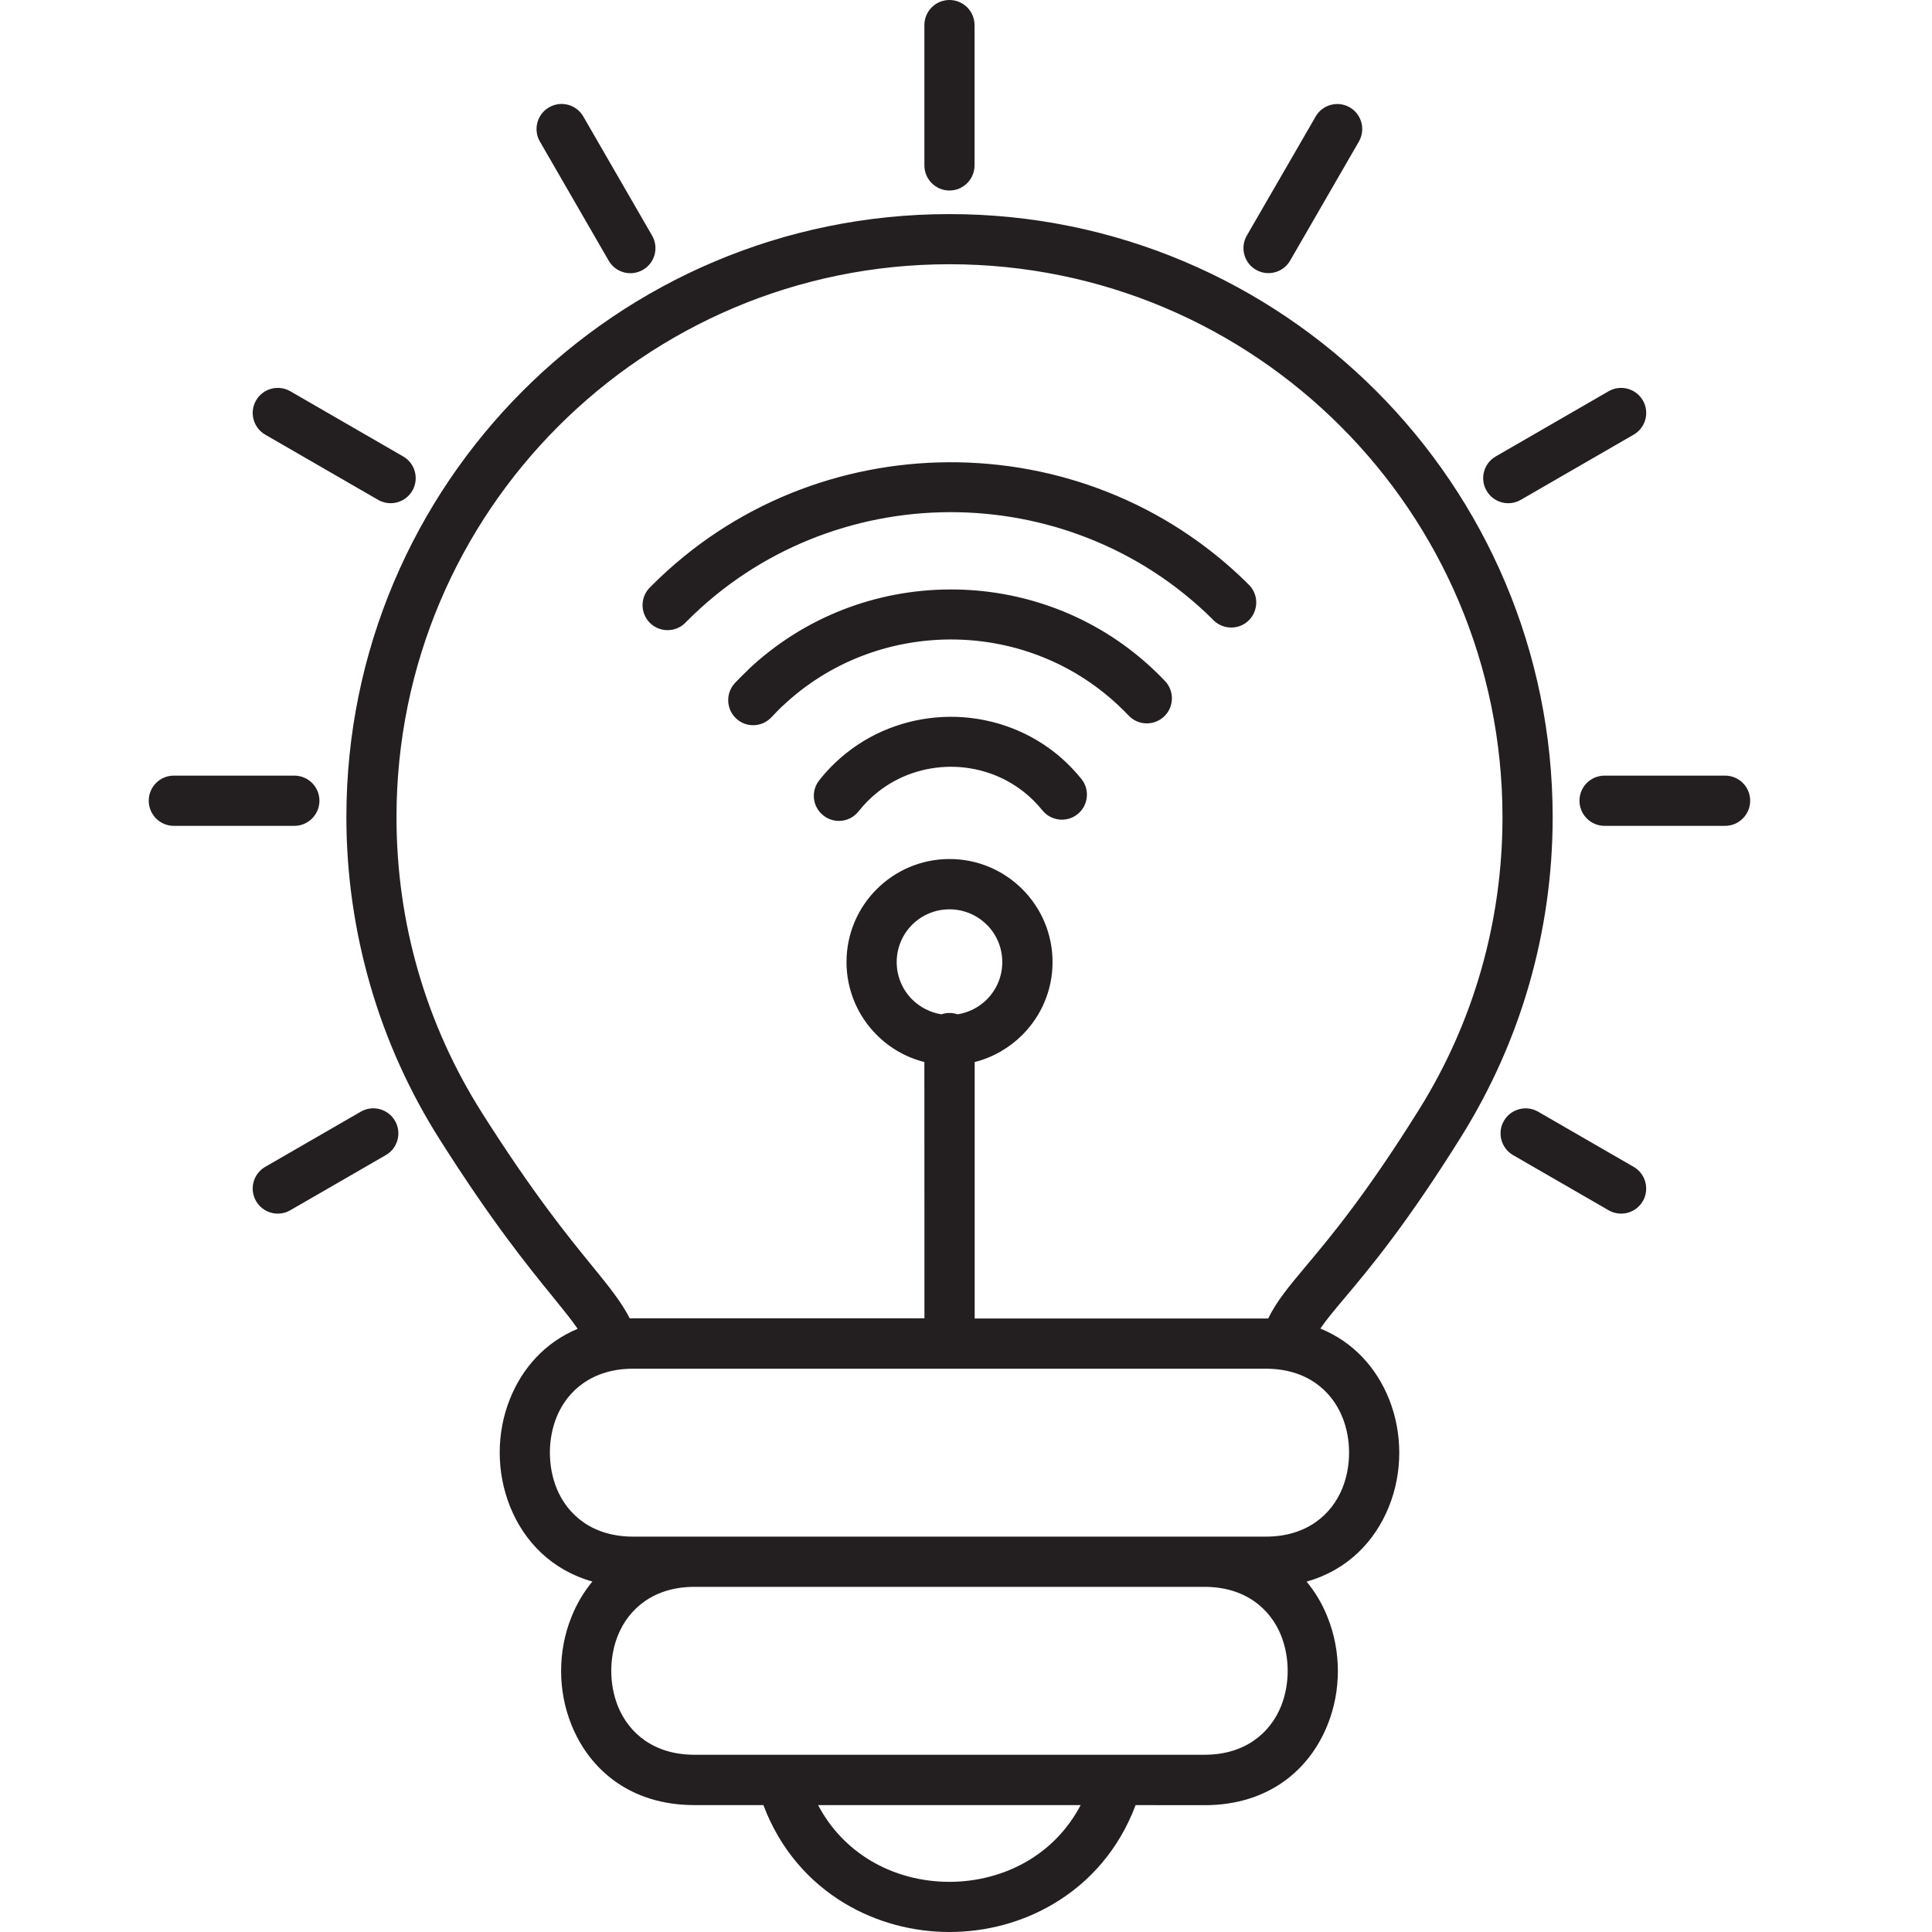 <?xml version="1.0" encoding="UTF-8"?>
<svg id="Layer_1" data-name="Layer 1" xmlns="http://www.w3.org/2000/svg" viewBox="0 0 1080 1080">
  <defs>
    <style>
      .cls-1 {
        fill: #231f20;
        fill-rule: evenodd;
      }
    </style>
  </defs>
  <path class="cls-1" d="M388.16,887.06c-22.39,0-36.63,11.93-42.77,27.19-2.45,6.14-3.69,12.91-3.69,19.76s1.25,13.57,3.69,19.72c6.14,15.27,20.38,27.19,42.77,27.19h285.2c22.39,0,36.63-11.93,42.77-27.19,2.45-6.14,3.69-12.91,3.69-19.72s-1.25-13.62-3.69-19.76c-6.14-15.27-20.38-27.19-42.77-27.19h-285.2ZM383.13,348.13c-5.43,5.47-14.29,5.52-19.81.09-5.47-5.43-5.52-14.33-.04-19.81l.98-.98c45.57-45.75,105.79-68.76,166.14-69.03,60.31-.27,120.75,22.16,166.72,67.47l.04.09.98.93c5.47,5.43,5.47,14.29.04,19.81-5.43,5.47-14.29,5.47-19.81.04l-.89-.89v-.04c-40.55-39.92-93.82-59.73-147-59.51-53.14.27-106.24,20.56-146.39,60.84l-.98.98ZM431.24,400.96c2.31-2.49,4.36-4.58,6.14-6.28l.04-.04.04.04c26.04-24.66,59.68-37.03,93.42-37.21,33.74-.18,67.52,11.93,93.78,36.36,2.18,2,4.23,4.09,6.28,6.19,5.3,5.61,14.15,5.83,19.81.49,5.61-5.34,5.83-14.2.49-19.81-2.45-2.58-4.94-5.07-7.48-7.39-31.64-29.42-72.37-44.02-112.96-43.8-40.63.18-81.22,15.18-112.6,44.86l.04.04c-2.85,2.71-5.34,5.21-7.43,7.43-5.25,5.65-4.94,14.55.71,19.81,5.56,5.25,14.46,4.94,19.72-.71h0ZM479.97,453.52c-4.76,6.1-13.62,7.17-19.67,2.36-6.1-4.76-7.17-13.57-2.36-19.67,4.45-5.65,9.44-10.64,14.87-15,16.87-13.57,37.56-20.38,58.26-20.52,20.7-.09,41.44,6.54,58.44,19.89,5.39,4.23,10.41,9.21,15,14.87,4.85,6.01,3.87,14.82-2.14,19.67-6.01,4.85-14.82,3.87-19.67-2.14-3.16-3.92-6.68-7.39-10.46-10.37-11.93-9.39-26.48-14.06-40.99-13.98-14.51.09-29.02,4.85-40.81,14.33-3.78,3.03-7.3,6.54-10.46,10.55h0ZM516.74,14.02c0-7.74,6.28-14.02,14.02-14.02s14.02,6.28,14.02,14.06v78.38c0,7.74-6.28,14.06-14.02,14.06s-14.02-6.28-14.02-14.06V14.02ZM735.44,65.16c3.83-6.68,12.37-8.99,19.05-5.16,6.68,3.83,8.99,12.37,5.16,19.09l-38.45,66.58c-3.83,6.68-12.37,8.99-19.09,5.16-6.68-3.83-8.99-12.37-5.16-19.09l38.5-66.58ZM899.22,218.71c6.68-3.87,15.27-1.56,19.14,5.12,3.87,6.68,1.6,15.27-5.12,19.14l-63.11,36.45c-6.68,3.87-15.27,1.6-19.14-5.12-3.87-6.68-1.6-15.27,5.12-19.14l63.11-36.45ZM964.34,433.58c7.74,0,14.02,6.28,14.02,14.02s-6.28,14.06-14.02,14.06h-67.38c-7.74,0-14.02-6.28-14.02-14.06s6.28-14.02,14.02-14.02h67.38ZM913.24,652.29c6.68,3.87,8.99,12.46,5.12,19.14-3.87,6.68-12.42,8.99-19.14,5.12l-53.41-30.84c-6.68-3.87-8.99-12.46-5.12-19.14,3.87-6.68,12.46-8.99,19.14-5.12l53.41,30.84ZM201.67,621.44c6.68-3.87,15.27-1.6,19.14,5.12,3.87,6.68,1.6,15.27-5.12,19.14l-53.41,30.84c-6.68,3.87-15.27,1.6-19.14-5.12-3.87-6.68-1.6-15.27,5.12-19.14l53.41-30.84ZM164.55,433.58c7.74,0,14.02,6.28,14.02,14.02s-6.28,14.06-14.02,14.06h-67.38c-7.74,0-14.02-6.28-14.02-14.06s6.28-14.02,14.02-14.02h67.38ZM225.39,255.16c6.68,3.87,8.99,12.42,5.12,19.14-3.87,6.68-12.42,8.99-19.14,5.12l-63.11-36.45c-6.68-3.87-8.99-12.46-5.12-19.14,3.87-6.68,12.42-8.99,19.14-5.12l63.11,36.45ZM364.52,131.7c3.87,6.68,1.6,15.27-5.12,19.14-6.68,3.87-15.27,1.6-19.14-5.12l-38.45-66.58c-3.87-6.68-1.6-15.27,5.12-19.14,6.68-3.87,15.27-1.6,19.14,5.12l38.45,66.58ZM634.81,1009.06c-9.3,24.79-25.68,43.08-45.44,54.92-17.8,10.68-38.23,16.02-58.61,16.02s-40.81-5.34-58.61-16.02c-19.72-11.84-36.1-30.18-45.4-54.92h-38.54c-35.69,0-58.61-19.67-68.76-44.86-3.87-9.61-5.79-19.89-5.79-30.13s1.91-20.56,5.79-30.18c2.85-7.17,6.76-13.84,11.7-19.81-22.88-6.41-38.23-22.52-46.02-41.88-3.83-9.61-5.79-19.89-5.79-30.18s1.91-20.56,5.79-30.18c6.81-16.91,19.4-31.38,37.79-39.03-3.47-5.07-8.01-10.64-13.75-17.71-13.8-16.96-33.96-41.7-63.38-88.17-16.78-26.44-29.95-55.46-38.85-86.3-8.63-29.91-13.31-61.42-13.31-93.86,0-93.11,37.74-177.4,98.76-238.42,60.97-60.93,145.27-98.67,238.38-98.67s177.4,37.79,238.42,98.76c61.02,61.02,98.76,145.32,98.76,238.42,0,32.13-4.54,63.24-12.95,92.75-8.68,30.44-21.59,59.15-37.96,85.45-30.66,49.18-51.4,73.93-65.42,90.57-5.7,6.77-10.15,12.06-13.53,17.05,18.65,7.57,31.42,22.12,38.32,39.21,3.87,9.61,5.79,19.94,5.79,30.18s-1.91,20.56-5.79,30.18c-7.79,19.36-23.14,35.47-46.02,41.88,4.94,5.92,8.86,12.64,11.7,19.81,3.87,9.61,5.79,19.89,5.79,30.18s-1.91,20.52-5.79,30.13c-10.1,25.19-33.07,44.86-68.76,44.86l-38.5-.04ZM457.32,1009.06c7.12,13.53,17.36,23.81,29.15,30.93,13.31,8.01,28.75,11.97,44.24,11.97s30.98-4.01,44.24-11.97c11.84-7.08,22.03-17.4,29.15-30.93h-146.78ZM708.92,737.03c4.81-9.79,11.48-17.76,21.23-29.42,13.49-16.07,33.47-39.88,63.11-87.37,15.04-24.08,26.84-50.38,34.8-78.33,7.7-27.02,11.84-55.54,11.84-85.05,0-85.36-34.58-162.67-90.53-218.58-55.95-55.95-133.25-90.57-218.62-90.57s-162.67,34.63-218.58,90.53c-55.95,55.95-90.53,133.2-90.53,218.58,0,30,4.23,58.88,12.11,86.08,8.14,28.22,20.25,54.83,35.65,79.13,28.53,45.04,48.07,69.03,61.42,85.41,9.66,11.84,16.33,20.07,21.23,29.55.62-.04,1.2-.04,1.82-.04h162.9l-.04-143.26c-10.24-2.58-19.45-7.92-26.66-15.18-10.41-10.41-16.87-24.83-16.87-40.72s6.45-30.31,16.87-40.72c10.41-10.41,24.83-16.87,40.72-16.87s30.31,6.45,40.72,16.87c10.41,10.41,16.87,24.79,16.87,40.72s-6.45,30.31-16.87,40.72c-7.25,7.25-16.42,12.6-26.66,15.18v143.36h164.06ZM551.63,516.95c-5.34-5.34-12.73-8.63-20.87-8.63s-15.53,3.29-20.87,8.63c-5.34,5.34-8.63,12.73-8.63,20.87s3.29,15.53,8.63,20.87c4.36,4.32,10.06,7.34,16.38,8.32,1.42-.49,2.94-.76,4.5-.76s3.07.27,4.5.76c6.36-.98,12.06-4.01,16.38-8.32,5.34-5.34,8.63-12.73,8.63-20.87s-3.29-15.53-8.63-20.87h0ZM353.85,765.12c-22.39,0-36.63,11.93-42.77,27.19-2.45,6.14-3.69,12.91-3.69,19.72s1.25,13.62,3.69,19.76c6.14,15.27,20.38,27.19,42.77,27.19h353.83c22.39,0,36.63-11.93,42.77-27.19,2.45-6.14,3.69-12.91,3.69-19.76s-1.25-13.57-3.69-19.72c-6.14-15.27-20.38-27.19-42.77-27.19h-353.83Z"/>
</svg>